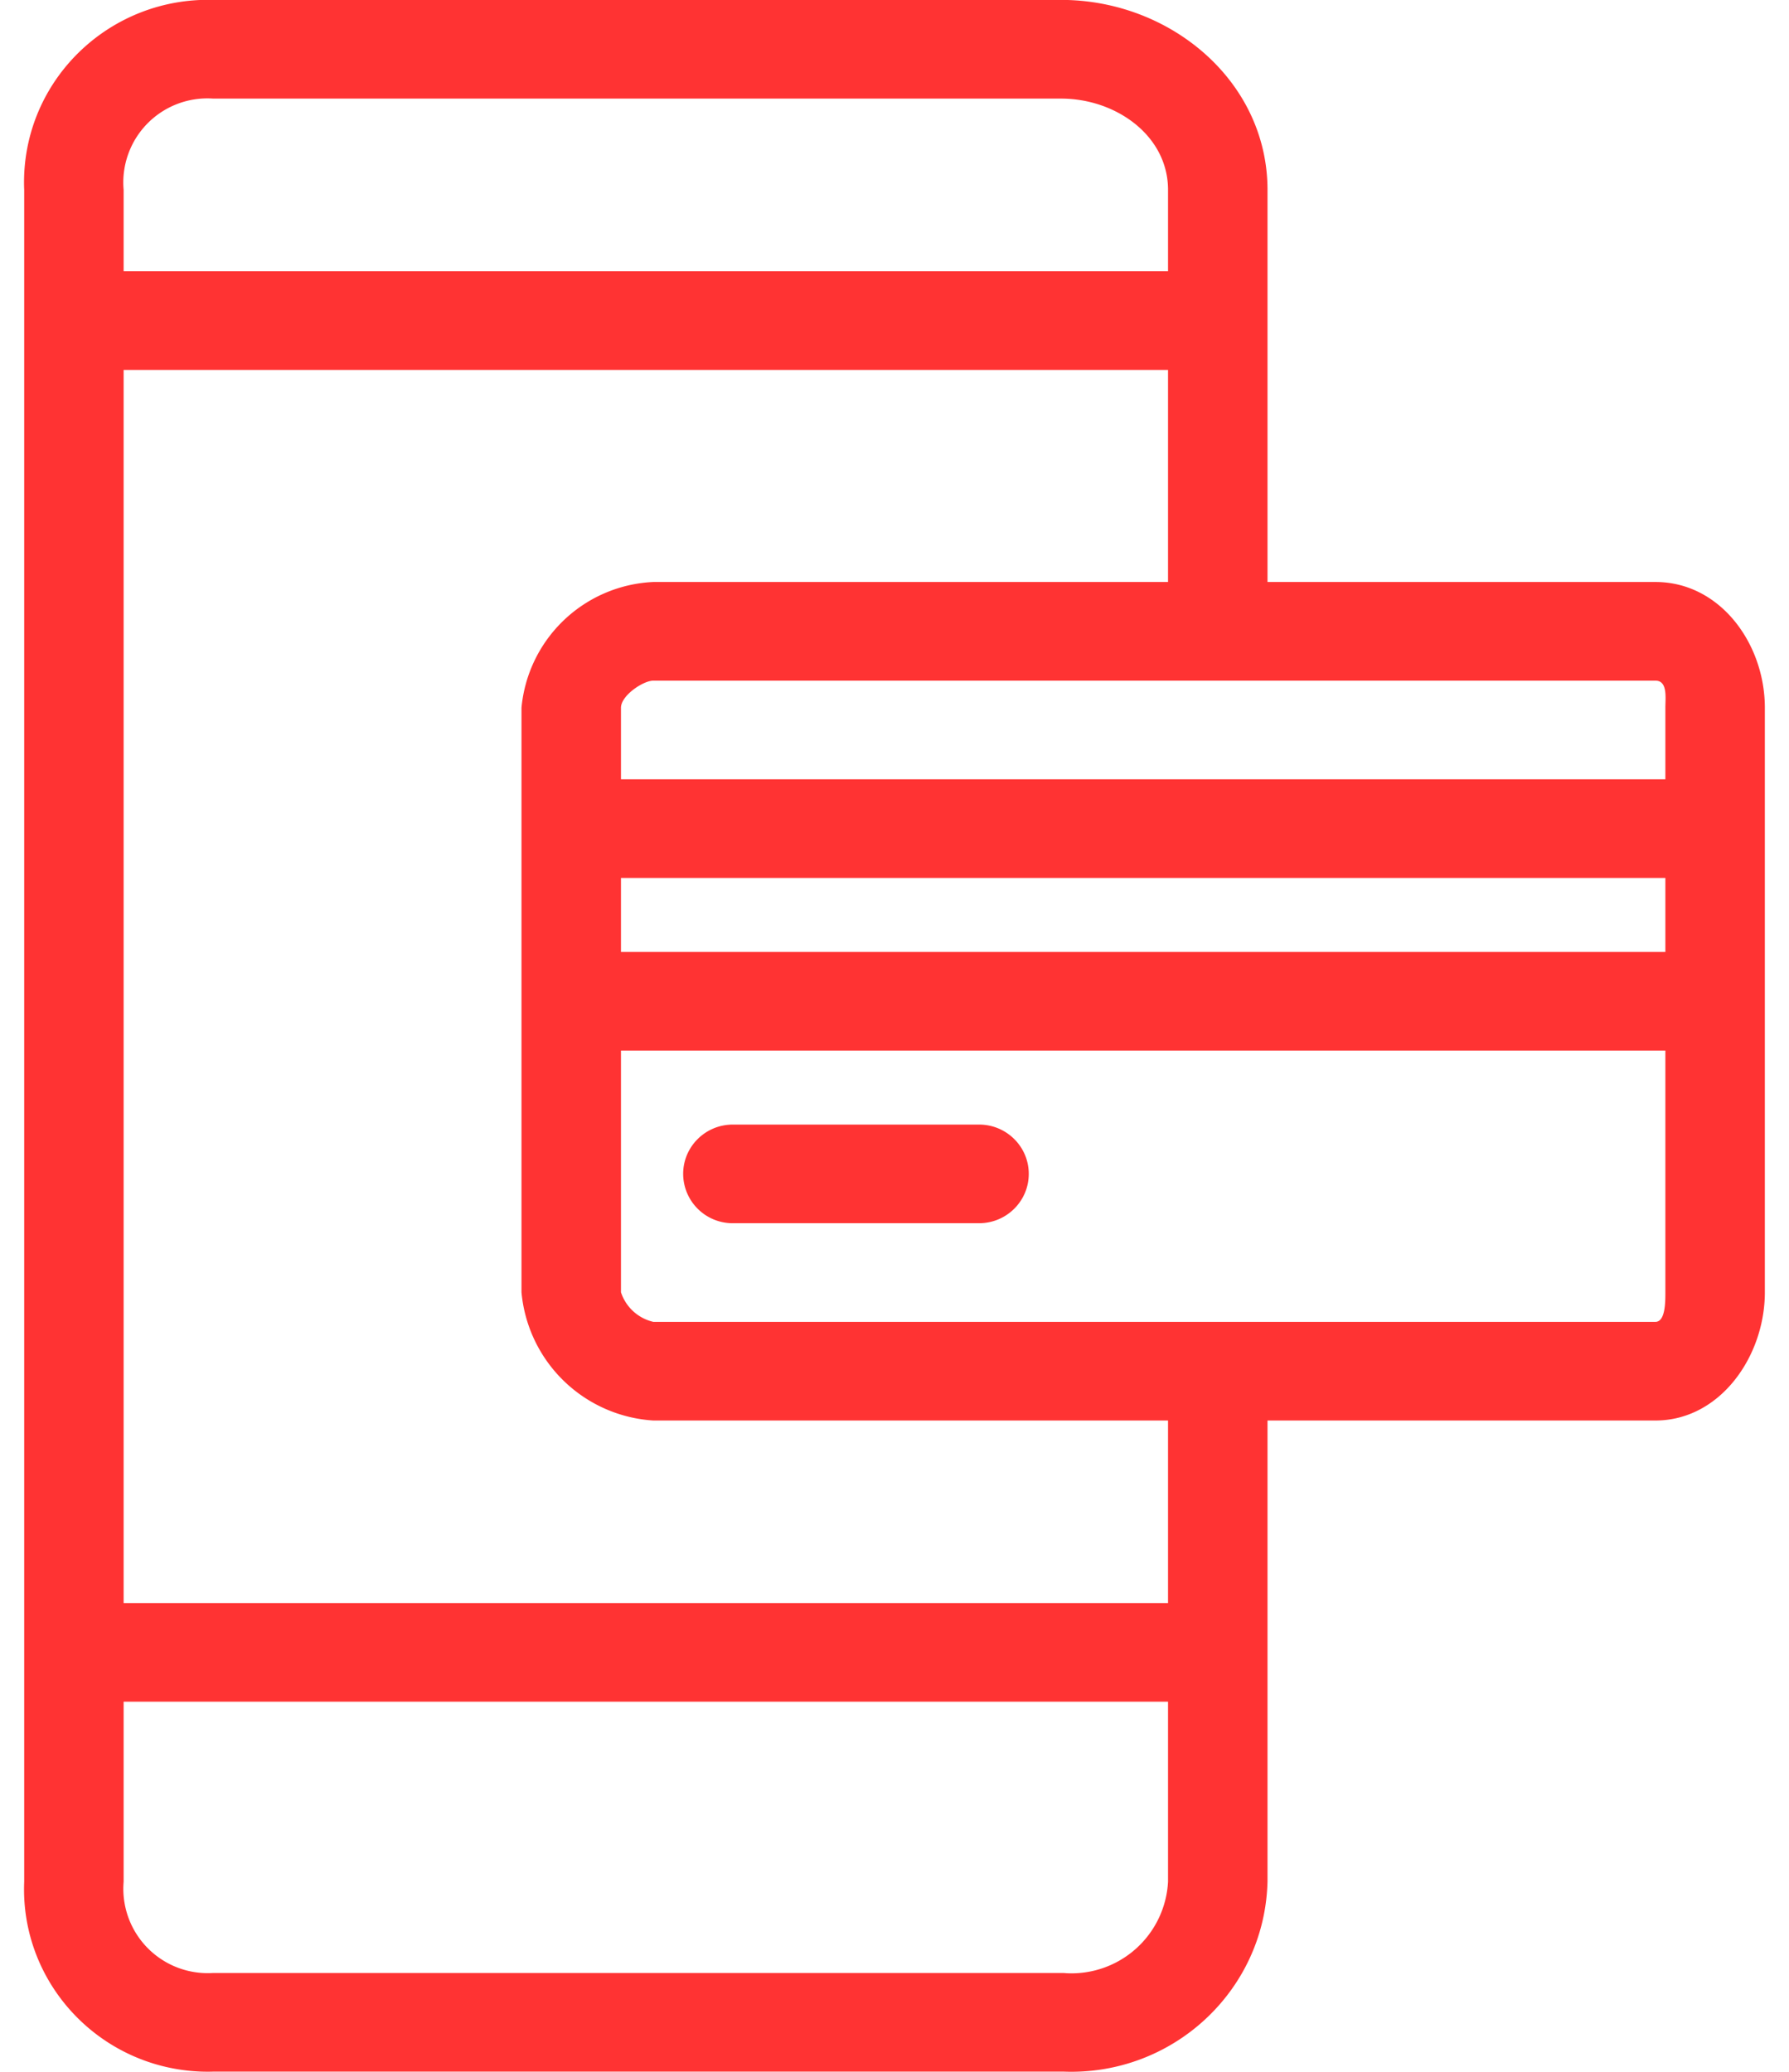 <svg xmlns="http://www.w3.org/2000/svg" width="38" height="44"><path fill-rule="evenodd" fill="#f33" d="M35.163 30.168h-8.24v9.795l-.002.057c-.088 2.284-2.027 4.064-4.329 3.976H4.528c-.09.003-.179.002-.269-.001-2.158-.088-3.833-1.893-3.745-4.032V4.032a3.4 3.4 0 0 1-.002-.267C.572 1.624 2.37-.061 4.528-.002h18.011c2.324 0 4.384 1.729 4.384 4.034v8.328h8.24c1.373 0 2.324 1.309 2.324 2.671v12.414c0 1.361-.951 2.723-2.324 2.723zm-.001-2.095c.212 0 .212-.419.212-.629v-5.132H13.19v5.132a.948.948 0 0 0 .687.629h21.285zm.212-7.856v-1.572H13.19v1.572h22.184zM4.528 41.901h18.064l.061.005a2.054 2.054 0 0 0 2.157-1.943V36.14H2.626v3.823a1.792 1.792 0 0 0 1.902 1.938zM24.81 4.032c0-1.153-1.109-1.938-2.271-1.938H4.528a1.785 1.785 0 0 0-1.902 1.938V5.76H24.81V4.032zm0 3.824H2.626v26.189H24.81v-3.877H13.877a3 3 0 0 1-2.8-2.724V15.031a2.946 2.946 0 0 1 2.8-2.671H24.81V7.856zm10.353 6.599H13.877c-.212 0-.687.314-.687.576v1.519h22.184v-1.519c0-.21.052-.576-.211-.576zm-19.596 9.428h5.229c.583 0 1.056.469 1.056 1.047 0 .579-.473 1.048-1.056 1.048h-5.229a1.051 1.051 0 0 1-1.056-1.048c0-.578.472-1.047 1.056-1.047z"/></svg>